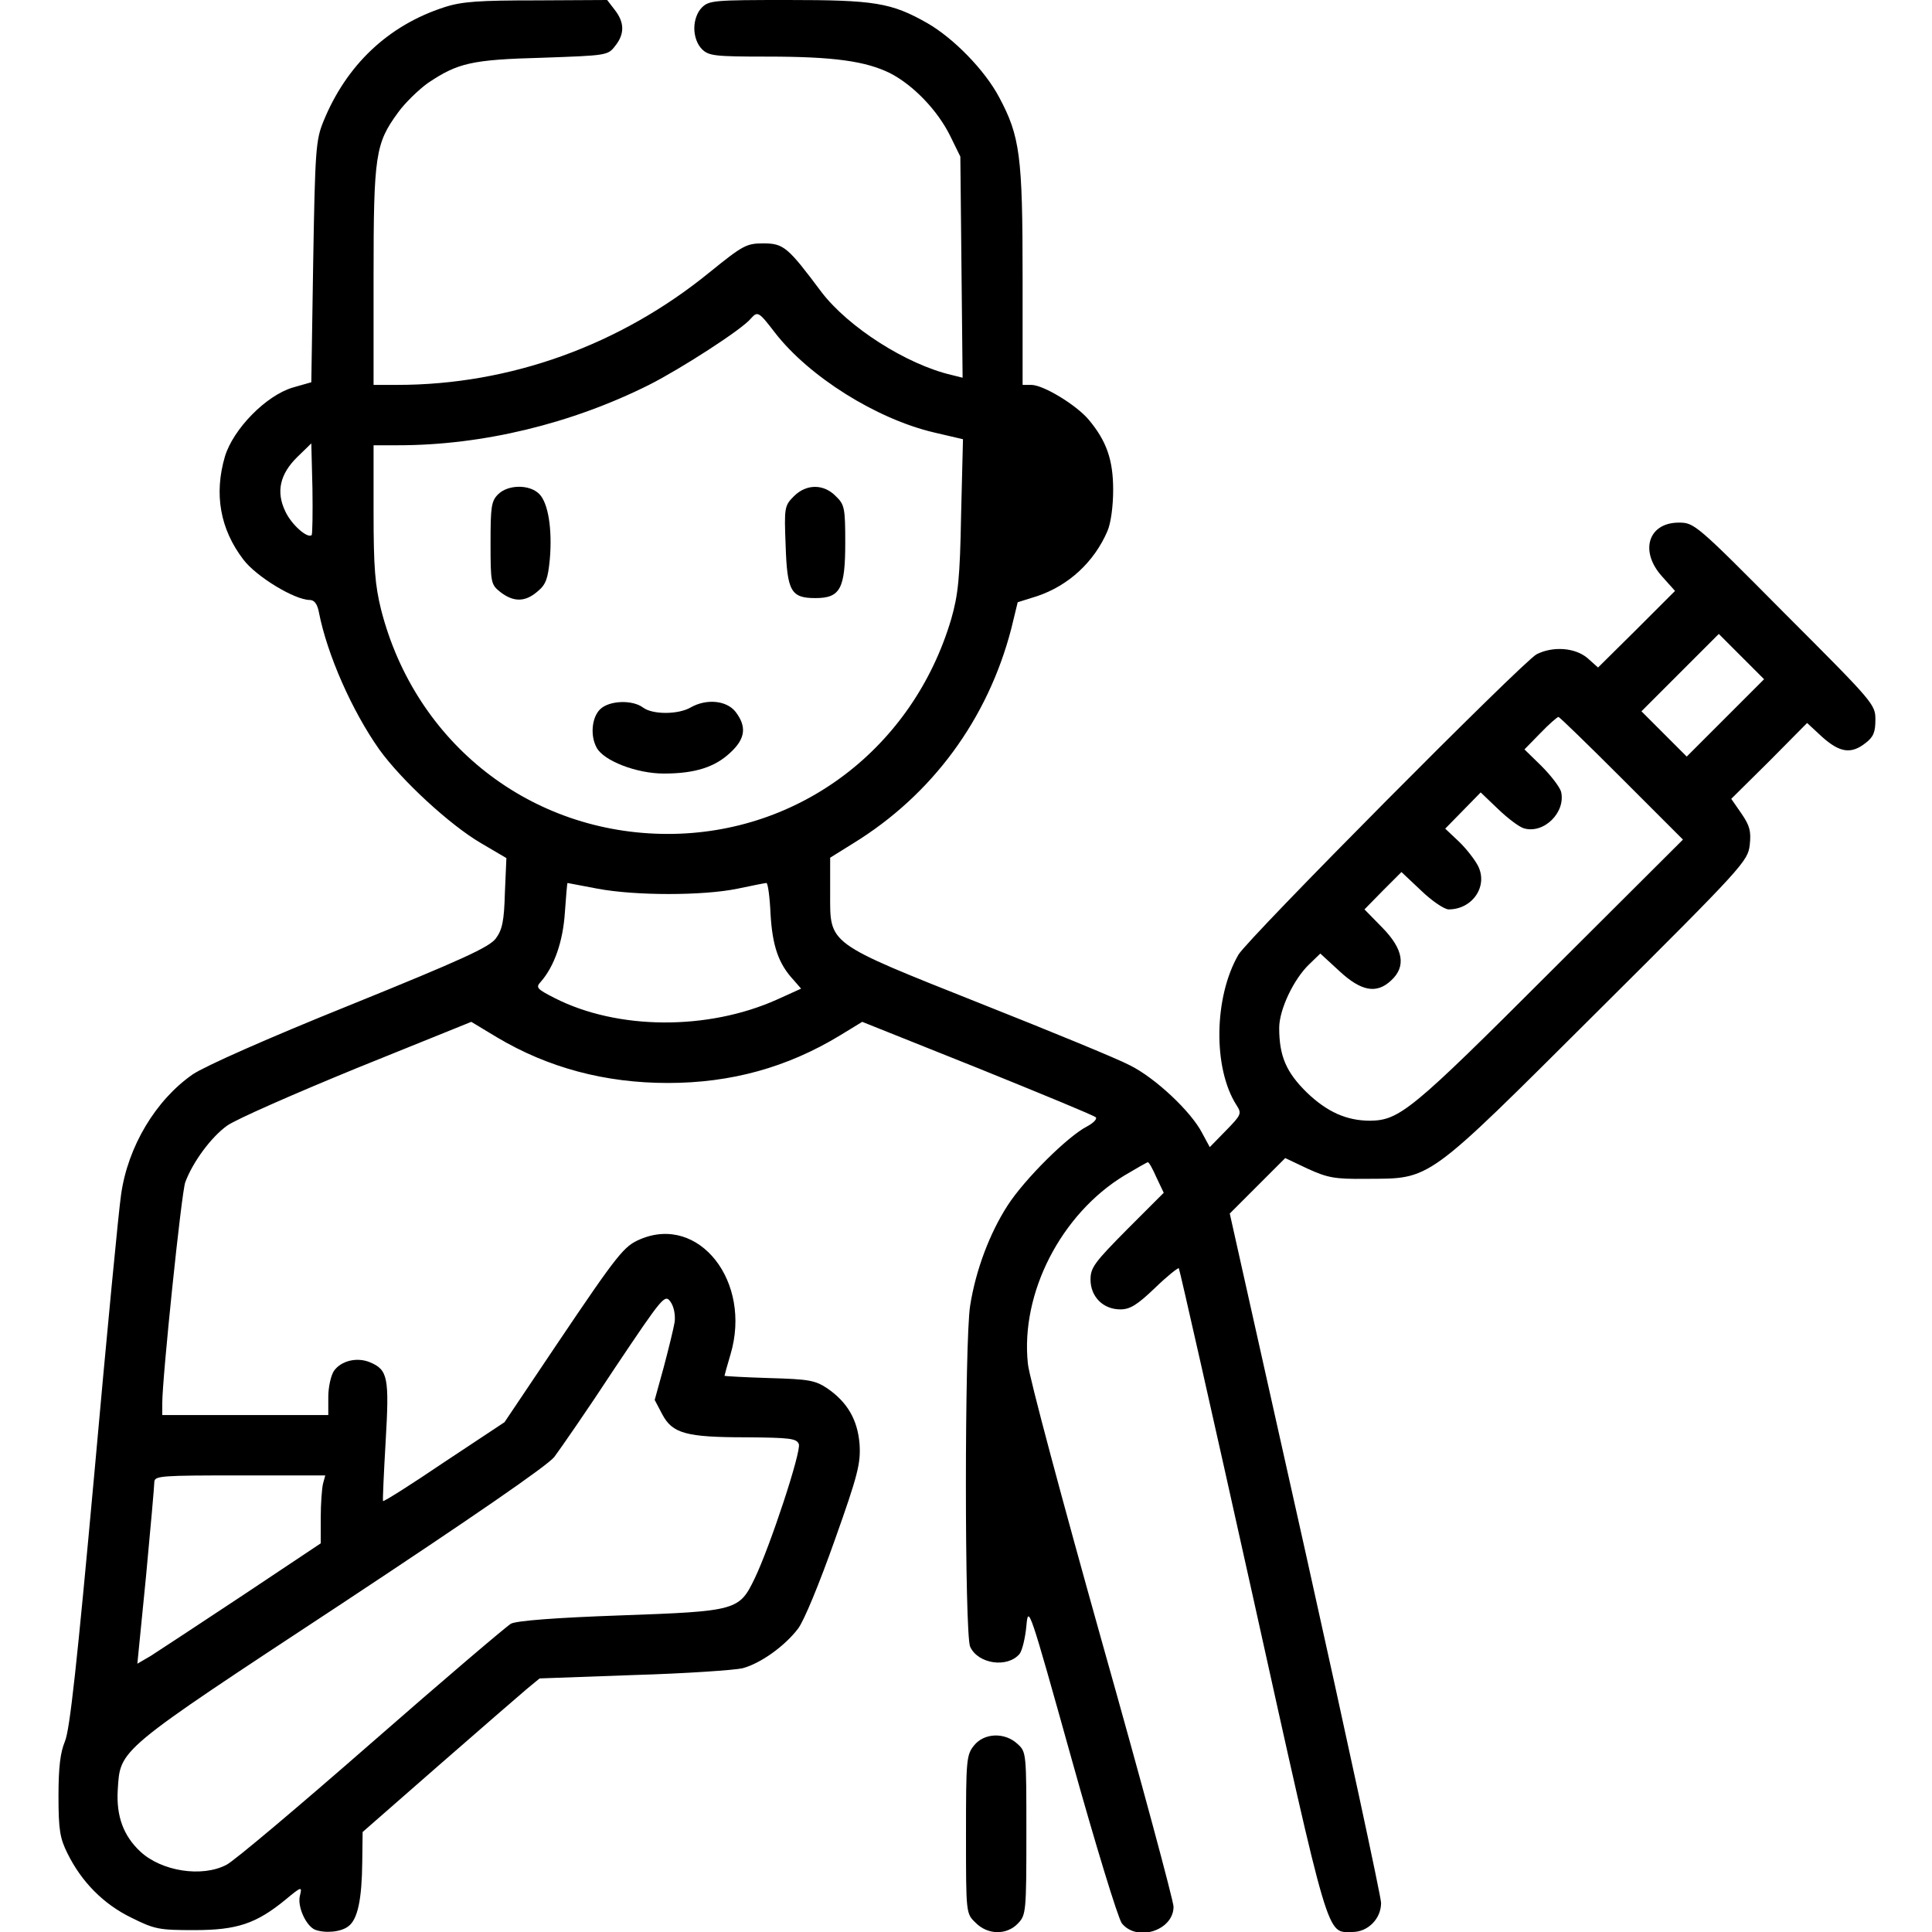 <?xml version="1.0" standalone="no"?>
<!DOCTYPE svg PUBLIC "-//W3C//DTD SVG 20010904//EN"
 "http://www.w3.org/TR/2001/REC-SVG-20010904/DTD/svg10.dtd">
<svg version="1.0" xmlns="http://www.w3.org/2000/svg"
 width="512pt" height="512pt" viewBox="0 0 512 512"
 preserveAspectRatio="xMidYMid meet">
<g transform="translate(0,512) scale(0.1,-0.1)"
fill="#000000" stroke="none">
<path d="M1178 5101 c-149 -48 -260 -153 -321 -303 -20 -49 -22 -76 -27 -372
l-5 -319 -49 -14 c-71 -21 -158 -110 -180 -183 -29 -99 -13 -192 49 -273 34
-45 136 -107 176 -107 12 0 20 -11 24 -32 22 -113 88 -262 160 -364 59 -82
187 -200 269 -248 l68 -40 -4 -92 c-2 -75 -7 -98 -24 -121 -17 -23 -89 -56
-385 -176 -221 -89 -385 -162 -418 -184 -98 -68 -172 -191 -190 -318 -6 -38
-38 -371 -71 -740 -46 -505 -65 -680 -78 -710 -12 -29 -17 -67 -17 -145 0 -90
4 -112 24 -152 37 -75 95 -134 169 -170 62 -31 74 -33 167 -33 113 0 164 17
242 81 42 35 44 35 38 11 -8 -29 16 -81 40 -91 27 -10 69 -6 88 9 25 18 36 72
37 170 l1 80 200 175 c110 96 216 188 235 204 l34 28 250 9 c137 4 267 13 288
18 48 13 111 58 147 105 16 21 57 121 97 234 62 174 69 204 66 254 -5 65 -32
112 -86 149 -32 21 -48 24 -154 27 -65 2 -118 5 -118 6 0 1 7 27 16 57 57 192
-83 371 -239 305 -43 -18 -58 -36 -221 -278 l-139 -207 -160 -106 c-87 -59
-160 -105 -162 -103 -1 2 2 73 7 158 10 170 6 190 -42 210 -34 14 -76 4 -95
-23 -8 -12 -15 -43 -15 -69 l0 -48 -220 0 -220 0 0 31 c0 68 51 560 61 586 20
54 69 120 111 150 24 17 179 85 345 153 l302 122 68 -41 c136 -81 287 -121
453 -121 167 0 316 41 456 126 l59 36 305 -122 c168 -68 309 -126 314 -131 4
-4 -6 -15 -23 -24 -51 -26 -166 -140 -211 -210 -47 -73 -84 -170 -99 -265 -15
-92 -15 -871 0 -904 21 -46 99 -57 131 -19 7 9 15 42 18 74 5 57 8 48 120
-353 63 -226 123 -422 133 -435 40 -50 137 -19 137 44 0 15 -85 331 -190 703
-104 371 -193 702 -196 736 -20 187 88 397 256 499 32 19 60 35 62 35 3 0 13
-18 23 -41 l19 -40 -97 -97 c-86 -87 -97 -101 -97 -133 0 -45 33 -79 79 -79
26 0 45 12 92 57 32 31 61 54 63 52 2 -2 90 -391 195 -864 207 -934 196 -895
265 -895 41 0 76 35 76 77 0 16 -90 434 -200 928 l-201 899 73 73 74 74 59
-28 c53 -24 71 -28 155 -27 175 1 154 -14 614 444 388 386 398 398 403 441 4
36 0 51 -22 83 l-27 39 101 100 100 101 40 -37 c47 -42 77 -46 115 -16 21 16
26 29 26 62 0 40 -4 45 -240 281 -235 237 -240 241 -281 241 -81 0 -105 -76
-44 -143 l34 -38 -102 -102 -102 -101 -28 25 c-33 28 -92 32 -135 10 -37 -20
-764 -752 -790 -796 -65 -112 -68 -301 -5 -399 14 -22 13 -25 -28 -67 l-43
-44 -20 37 c-29 57 -125 147 -192 180 -32 17 -210 90 -394 163 -412 164 -400
156 -400 293 l0 94 61 38 c210 129 357 330 419 569 l17 70 51 16 c84 28 152
91 187 173 9 21 15 66 15 109 0 80 -18 130 -65 186 -33 39 -120 92 -152 92
l-23 0 0 288 c0 319 -7 371 -62 474 -38 72 -121 157 -191 197 -95 54 -140 61
-369 61 -195 0 -209 -1 -228 -20 -12 -12 -20 -33 -20 -55 0 -22 8 -43 20 -55
18 -18 33 -20 173 -20 177 0 261 -12 326 -44 62 -32 126 -99 159 -166 l27 -55
3 -293 3 -293 -28 7 c-121 28 -275 127 -346 220 -89 119 -100 129 -154 129
-45 0 -54 -5 -143 -77 -237 -193 -528 -298 -827 -298 l-63 0 0 288 c0 322 5
352 65 434 18 25 54 60 79 78 79 53 115 62 304 67 169 6 173 6 192 31 26 32
25 63 -1 96 l-20 26 -187 -1 c-152 0 -198 -3 -244 -18z m876 -863 c90 -116
268 -228 421 -264 l77 -18 -5 -201 c-3 -168 -8 -212 -26 -275 -101 -342 -402
-570 -751 -570 -363 0 -669 239 -760 594 -16 65 -20 111 -20 258 l0 178 65 0
c224 0 459 57 665 160 85 43 248 148 270 176 18 20 21 18 64 -38z m-1228 -536
c-11 -10 -54 28 -70 63 -25 52 -14 99 32 144 l37 36 3 -119 c1 -65 0 -121 -2
-124z m3747 -484 l-103 -103 -60 60 -60 60 102 102 103 103 60 -60 60 -60
-102 -102z m-275 -161 l162 -162 -353 -352 c-365 -365 -398 -392 -476 -393
-62 0 -114 23 -168 75 -54 53 -73 96 -73 171 0 48 38 129 80 169 l29 28 50
-46 c58 -54 99 -62 138 -25 40 37 32 83 -24 140 l-47 48 49 50 49 49 52 -49
c29 -28 62 -50 73 -50 64 0 106 63 77 117 -8 15 -30 44 -50 63 l-36 34 47 48
47 48 46 -44 c25 -24 55 -47 68 -51 53 -16 112 42 99 97 -4 13 -27 43 -52 68
l-45 44 42 43 c23 24 45 43 48 43 3 0 78 -73 168 -163z m-2715 -292 c100 -19
281 -19 372 0 38 8 73 15 76 15 4 0 9 -37 11 -82 5 -85 21 -132 61 -175 l20
-23 -64 -29 c-183 -82 -422 -81 -589 4 -47 24 -51 28 -37 43 36 41 59 107 64
184 3 43 6 78 7 78 1 0 36 -7 79 -15z m205 -1148 c-3 -18 -16 -71 -29 -120
l-24 -87 20 -38 c27 -51 63 -61 223 -61 116 -1 133 -3 139 -18 7 -19 -76 -271
-117 -356 -41 -85 -47 -87 -356 -98 -171 -6 -275 -14 -290 -22 -12 -7 -179
-149 -371 -317 -191 -167 -364 -313 -383 -322 -65 -34 -172 -17 -228 35 -45
42 -64 94 -60 163 7 110 -5 100 592 493 348 230 547 367 565 390 15 20 88 125
160 235 128 191 133 197 148 176 9 -13 13 -34 11 -53z m-932 -429 c-3 -13 -6
-53 -6 -90 l0 -68 -207 -138 c-115 -76 -224 -148 -243 -160 l-36 -21 23 232
c12 128 22 240 22 250 1 16 19 17 227 17 l226 0 -6 -22z"/>
<path d="M1320 3810 c-18 -18 -20 -33 -20 -129 0 -106 1 -110 26 -130 35 -27
66 -27 99 2 22 18 27 34 32 84 7 80 -4 150 -28 174 -26 26 -83 25 -109 -1z"/>
<path d="M2104 3805 c-25 -25 -26 -30 -22 -130 4 -122 14 -140 79 -140 66 0
79 25 79 147 0 92 -2 101 -25 123 -32 33 -78 33 -111 0z"/>
<path d="M1590 3240 c-22 -22 -26 -70 -9 -101 18 -35 106 -69 178 -69 83 0
136 17 177 56 40 37 43 69 13 108 -24 30 -77 35 -119 11 -33 -19 -101 -19
-126 0 -28 21 -90 19 -114 -5z"/>
<path d="M2581 494 c-20 -25 -21 -39 -21 -236 0 -208 0 -209 25 -233 32 -33
83 -34 113 -2 21 22 22 31 22 238 0 212 0 216 -23 237 -34 32 -89 30 -116 -4z"/>
</g>
</svg>
